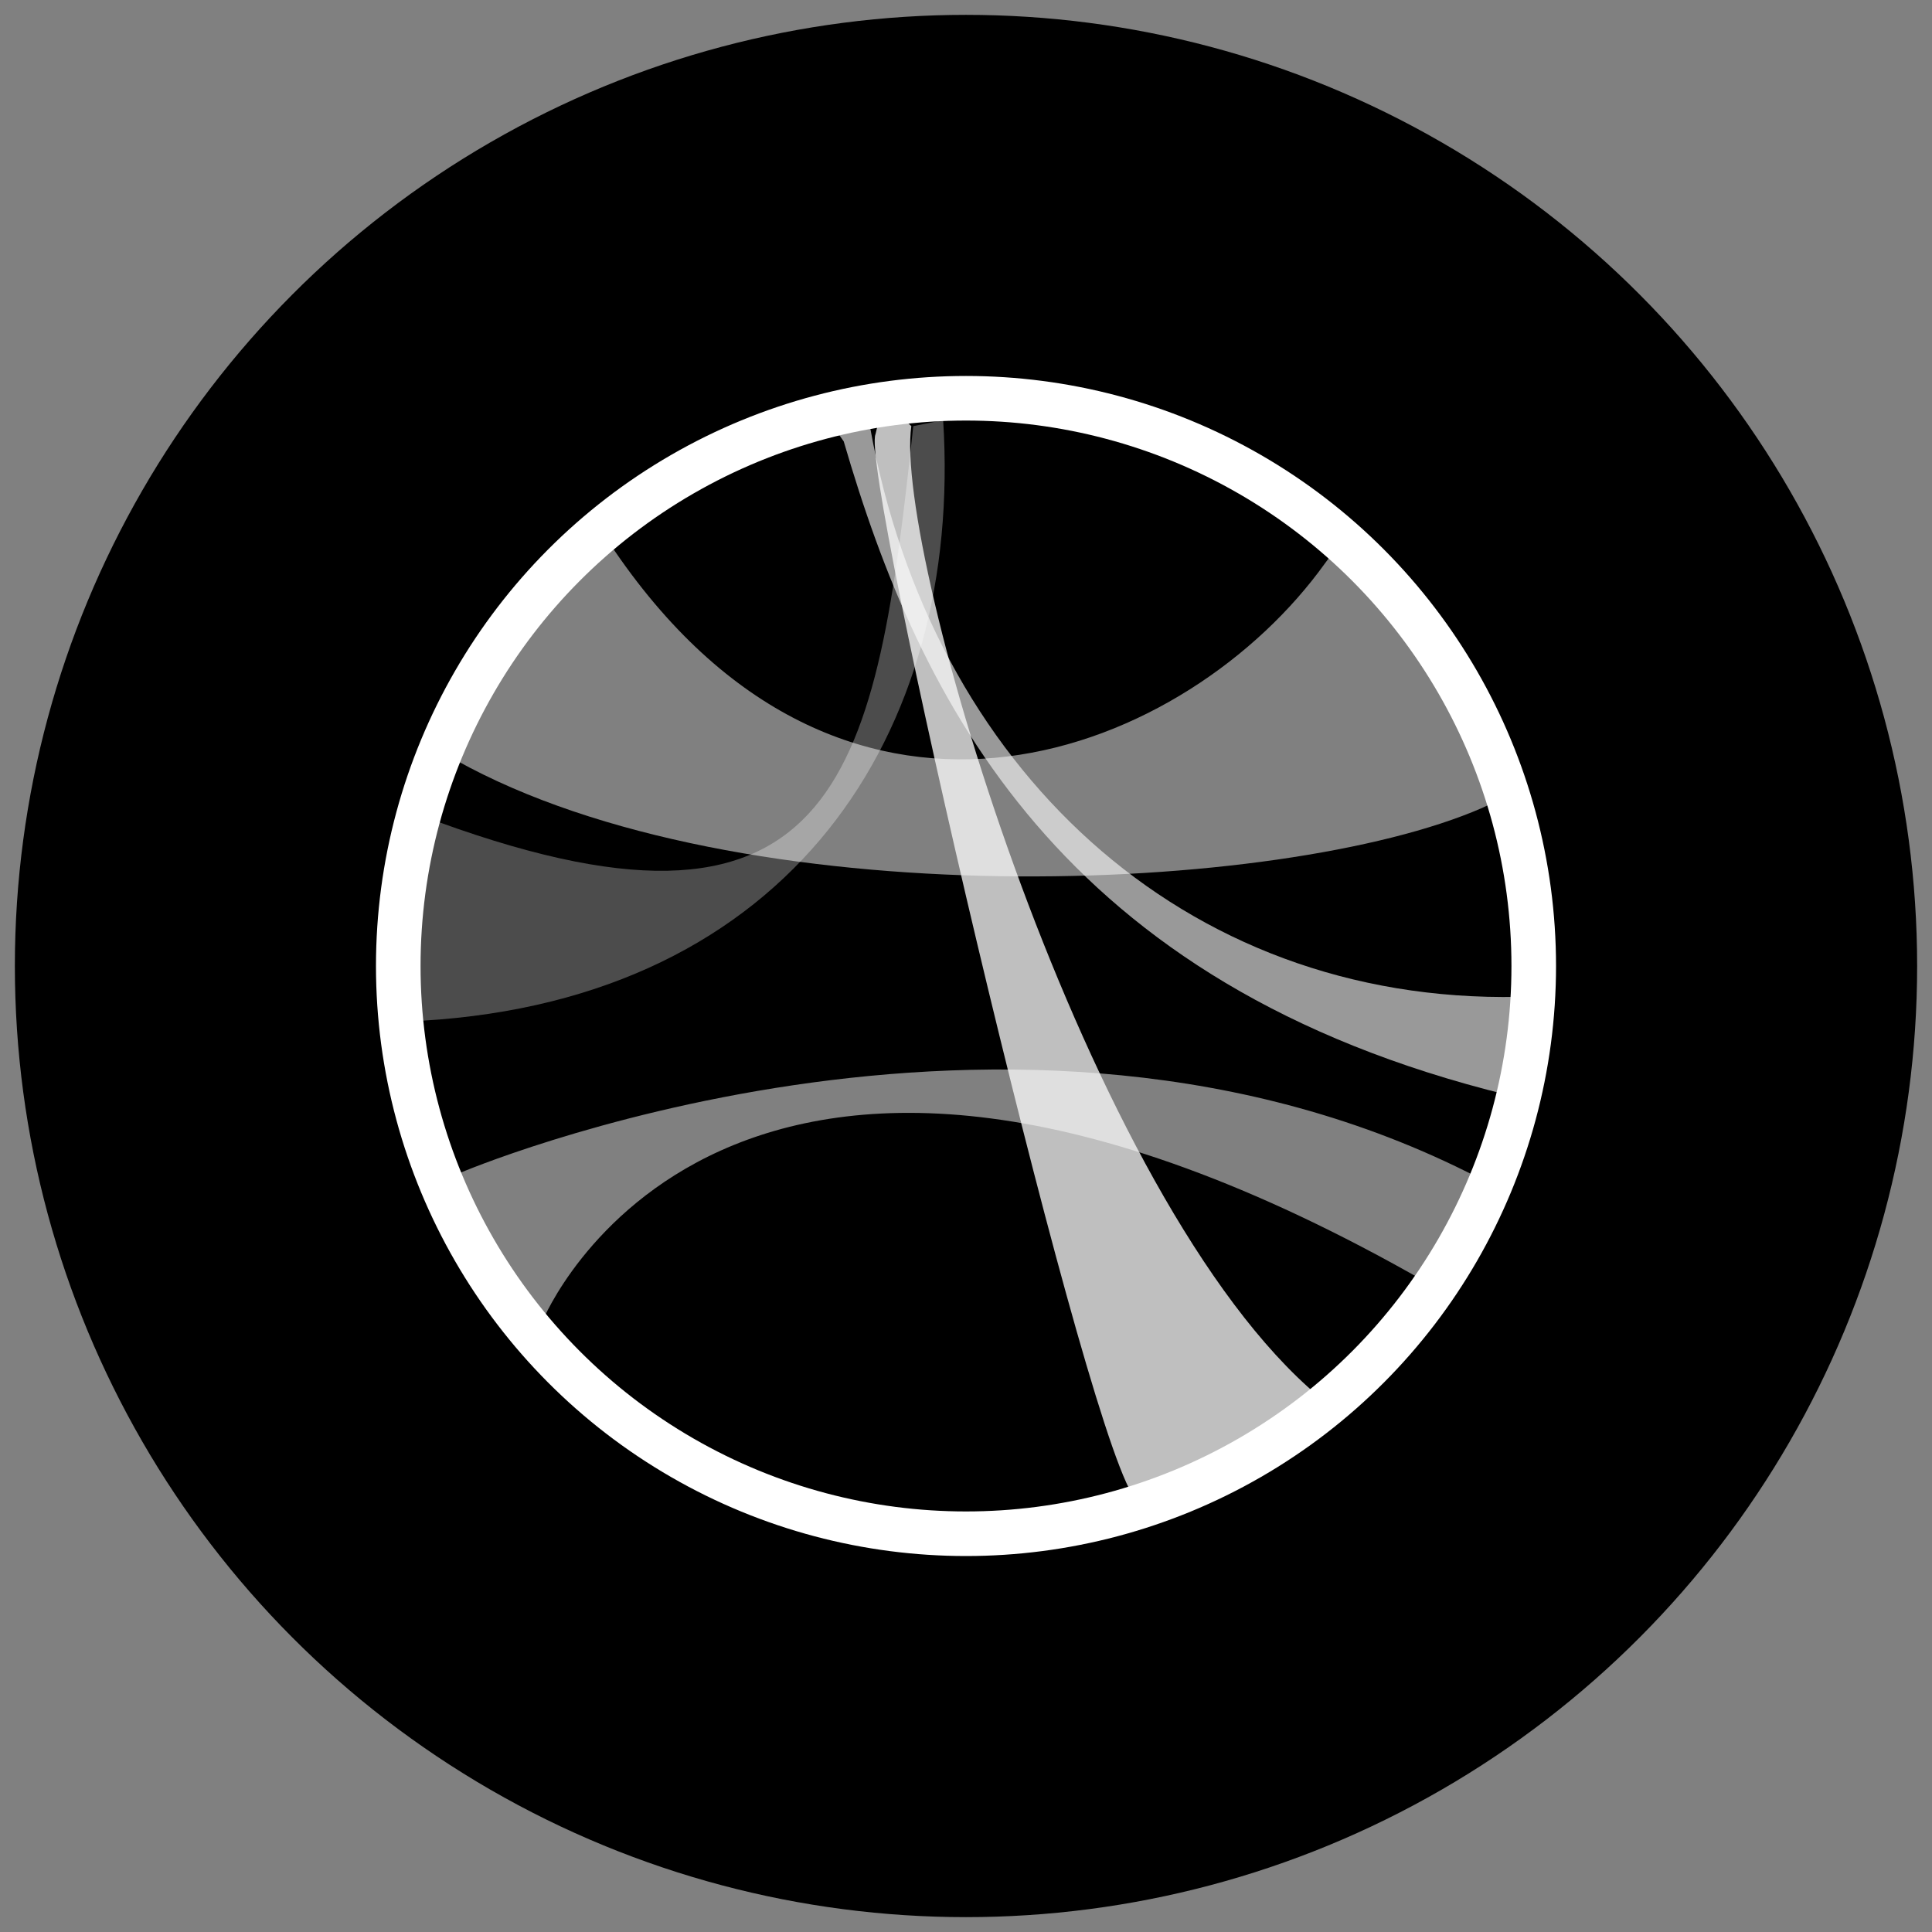 <svg id="icon-chord_diagram" xmlns="http://www.w3.org/2000/svg" viewBox="0 0 130 130">
  <rect x="0" y="0" width="130" height="130" fill="#808080" stroke="none"/>
  <style>
    .bg {
      fill: hsl(280, 84%, 31%);
    }
    .c1 {
      fill: #FFFFFF;
    }
    .c2 {
      opacity: 0.3;
    }
    .c3 {
      opacity: 0.5;
    }
    .c4 {
      opacity: 0.6;
    }
    .c5 {
      opacity: 0.75;
    }
    .c6 {
      fill: none;
      stroke: #FFFFFF;
      stroke-width: 3px;
    }
  </style>
  <circle class="bg" cx="65" cy="65" r="64"/>
  <g>
    <path class="c1 c3" d="M99.855,49.169c-0.105-0.277-0.203-0.553-0.275-0.835 c-0.43-0.465-0.798-0.965-1.064-1.526c-0.002-0.004-0.004-0.005-0.004-0.011c-0.548-0.938-0.89-1.934-1.027-2.98 c-1.219-0.983-2.049-2.331-2.49-3.811c-2.18-0.48-3.76-1.77-4.725-3.432c-0.377,0.396-0.756,0.825-1.117,1.334 c-9.102,12.711-31.979,22.213-47.769-0.805c-0.365-0.529-0.713-1.026-1.05-1.502c-0.831,1.381-2.094,2.489-3.774,3.083 c-0.533,1.421-1.444,2.681-2.728,3.567c0.035,0.127,0.059,0.203,0.059,0.203S33.812,42.45,33.7,42.44 c-0.441,1.999-1.554,3.819-3.34,4.934c-0.194,0.888-0.528,1.738-0.988,2.511c0.002,0.169-0.006,0.339-0.015,0.509 c0.418,0.248,0.851,0.497,1.323,0.76c19.067,10.639,55.53,9.098,69.044,3.212c0.191-0.084,0.369-0.176,0.549-0.266 C99.686,52.548,99.546,50.812,99.855,49.169z"/>
	<path class="c1 c2" d="M63.463,28.273c1.336,21.142-10.304,38.938-35.06,40.409 l-0.937-7.356l2.066-6.006c27.296,9.901,29.436-3.699,31.921-26.646L63.463,28.273z"/>
	<path class="c1 c5" d="M88.75,93.975C73.096,80.863,60.116,37.104,61.321,28.674 l-1.874-1.738l-0.534,2.274c-1.071,2.41,13.511,65.032,17.26,71.319l7.226-2.407L88.75,93.975z"/>
	<path class="c1 c4" d="M56.773,29.701c5.086,17.485,14.542,36.574,44.691,43.979 l0.716-6.602c-22.658,0.445-39.518-15.522-43.623-38.271h-2.408L56.773,29.701z"/>
	<path class="c1 c3" d="M99.413,79.211c-31.399-16.147-68.508-0.27-68.508-0.27 l1.962,6.512l3.658,3.395c0,0,12.132-29.618,59.413-2.59L99.413,79.211z"/>
	<circle class="c6" cx="65" cy="65" r="38.202"/>
  </g>
</svg>
